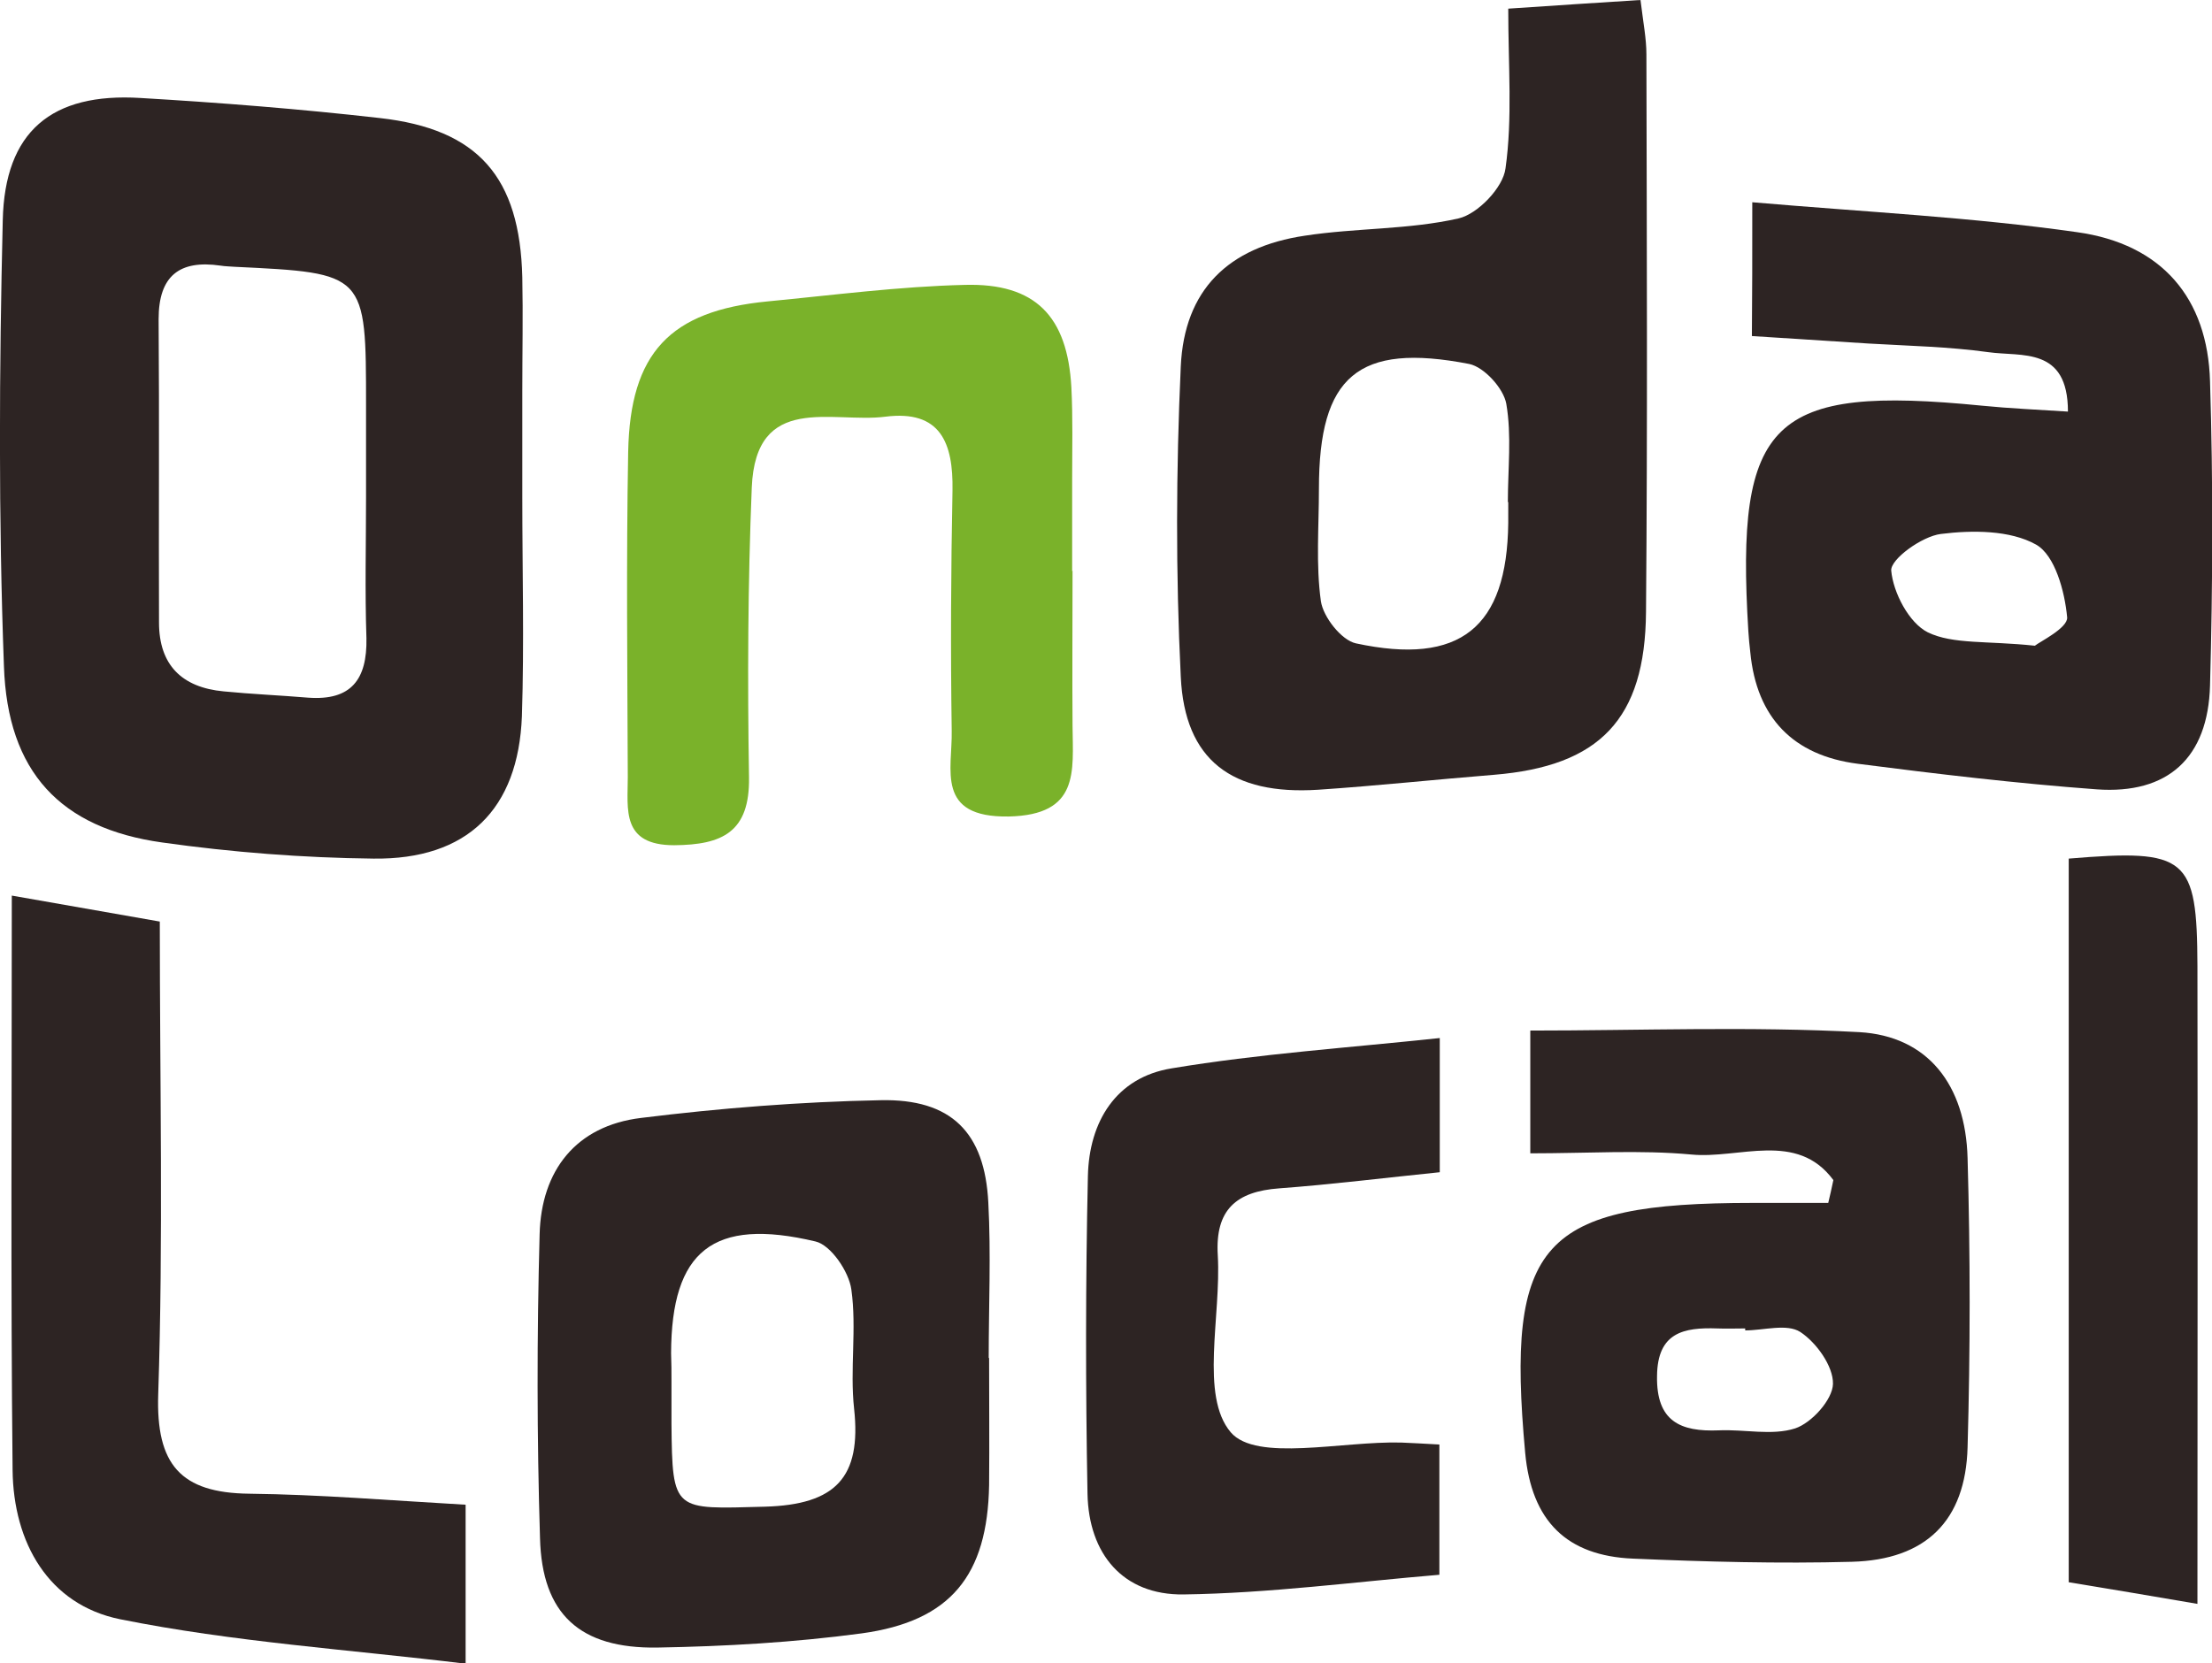 <?xml version="1.0" encoding="utf-8"?>
<!-- Generator: Adobe Illustrator 21.1.0, SVG Export Plug-In . SVG Version: 6.00 Build 0)  -->
<svg version="1.1" id="Capa_1" xmlns="http://www.w3.org/2000/svg" xmlns:xlink="http://www.w3.org/1999/xlink" x="0px" y="0px"
	 viewBox="0 0 562 422.7" style="enable-background:new 0 0 562 422.7;" xml:space="preserve">
<style type="text/css">
	.st0{fill:#2D2423;}
	.st1{fill:#7AB22A;}
</style>
<g id="XMLID_16_">
	<g>
		<path id="XMLID_172_" class="st0" d="M132.7,126.3c0,18.6,0.5,37.2-0.1,55.7c-0.9,23.7-13.9,36.5-37.7,36.2
			c-17.9-0.2-36-1.6-53.7-4.1c-25.8-3.6-39.3-17.9-40.2-44.8C-0.4,131.6-0.2,93.7,0.7,56c0.5-22.6,12.4-32.5,35-31.1
			C56,26.1,76.3,27.7,96.5,30c25,2.8,35.6,15,36.2,40.5c0.2,9.6,0,19.2,0,28.8c0,9,0,18,0,27C132.8,126.3,132.7,126.3,132.7,126.3z
			 M93,126.3c0-7.8,0-15.5,0-23.3c0-33.6,0-33.6-33.4-35.2c-1.2-0.1-2.4-0.1-3.6-0.3C45.6,66,40.3,70.1,40.3,81.1
			c0.2,25.7,0,51.4,0.1,77.1c0,10.8,5.8,16.5,16.4,17.5c7.1,0.7,14.3,1,21.5,1.6c10.9,0.8,15-4.6,14.8-15.1
			C92.7,150.2,93,138.2,93,126.3z"/>
		<path id="XMLID_169_" class="st0" d="M383.2,2.2c11.9-0.8,22.3-1.5,33.6-2.2c0.7,5.8,1.5,9.8,1.5,13.8
			c0.1,47.2,0.3,94.5-0.1,141.7c-0.2,27.3-11.8,39.2-38.6,41.4c-14.9,1.2-29.8,2.8-44.7,3.8c-21.9,1.4-33.9-7.5-34.9-28.7
			c-1.3-26.3-1.2-52.6,0-78.9c0.9-19.4,12-30.3,31.5-33.2c13-2,26.4-1.5,39.1-4.4c4.8-1.1,11.3-7.8,11.9-12.7
			C384.3,30.1,383.2,16.9,383.2,2.2z M383.2,127.6c0,0-0.1,0-0.1,0c0-8.4,1-16.9-0.4-25c-0.7-3.9-5.6-9.3-9.4-10.1
			c-28.3-5.5-38.2,3.1-38.2,31.7c0,9.6-0.8,19.3,0.5,28.6c0.6,4,5.2,9.9,8.9,10.7c26.5,5.7,38.4-4,38.7-30.6
			C383.2,131.2,383.2,129.4,383.2,127.6z"/>
		<path id="XMLID_166_" class="st0" d="M445.2,51.4c29,2.5,55.9,3.8,82.5,7.6c21.6,3,33.2,16.8,33.8,37.9c0.8,25.7,0.7,51.5,0,77.3
			c-0.5,18.4-10.7,27.7-28.8,26.4c-20.3-1.5-40.5-3.9-60.7-6.5c-16.4-2.1-25.7-11.7-27.3-28.3c-0.2-1.8-0.4-3.6-0.5-5.4
			c-3.3-53.7,5.9-62.6,59.4-57.3c7,0.7,14,1,21.8,1.5c0-16.6-11.8-13.9-20.2-15.1c-10.1-1.4-20.3-1.6-30.5-2.2
			c-9.5-0.6-19-1.2-29.6-1.9C445.2,74.9,445.2,65,445.2,51.4z M517,164.1c1.2-1,8.4-4.5,8.2-7.2c-0.6-6.6-3.1-15.8-7.9-18.5
			c-6.6-3.7-16.2-3.7-24.2-2.7c-4.8,0.6-12.8,6.4-12.6,9.3c0.5,5.6,4.5,13.3,9.3,15.7C496.2,163.8,504.8,162.8,517,164.1z"/>
		<path id="XMLID_163_" class="st0" d="M465.8,299.9c-9.3-12.6-24-5.3-36.1-6.5c-13-1.2-26.2-0.3-40.9-0.3c0-9.4,0-19.1,0-31.2
			c27.9,0,55.8-1.1,83.6,0.4c17.4,1,27,13.4,27.5,32c0.7,24.5,0.7,49,0,73.5c-0.5,18.7-10.6,28.6-29.4,29.1
			c-18.5,0.5-37.1,0-55.6-0.8c-16.8-0.7-25.8-9.5-27.4-26.9c-4.9-53.5,4-63.5,57.8-63.5c6.4,0,12.8,0,19.2,0
			C464.9,304,465.4,301.9,465.8,299.9z M443.4,338.1c0-0.2,0-0.3,0-0.5c-2.4,0-4.7,0.1-7.1,0c-8.5-0.3-15.2,1-15.3,12.1
			c-0.2,11.5,5.9,14.2,15.7,13.8c6.5-0.3,13.5,1.4,19.4-0.5c4.2-1.4,9.5-7.3,9.6-11.3c0.1-4.5-4.2-10.5-8.3-13.2
			C454,336.3,448.1,338.1,443.4,338.1z"/>
		<path id="XMLID_160_" class="st0" d="M251.3,345.1c0,10.8,0.1,21.5,0,32.3c-0.4,22.9-9.7,34.6-32.4,37.7
			c-17.1,2.3-34.6,3.3-51.9,3.6c-19.7,0.3-29.3-8.5-29.8-27.8c-0.8-25.7-0.8-51.5-0.1-77.2c0.4-16.2,9.2-27.6,25.8-29.6
			c20.2-2.5,40.5-4.1,60.8-4.5c18-0.4,26.5,8.2,27.4,26c0.7,13.1,0.1,26.3,0.1,39.5C251.2,345.1,251.3,345.1,251.3,345.1z
			 M170.6,351.1c0,3.6,0,7.2,0,10.7c0.2,22.6,0.6,21.7,23.7,21.1c18-0.5,24.6-7.4,22.7-24.9c-1.1-10,0.7-20.4-0.7-30.3
			c-0.6-4.5-5.2-11.3-9.1-12.2c-26.1-6.2-36.6,2.4-36.7,28.4C170.6,346.3,170.6,348.7,170.6,351.1z"/>
		<g id="XMLID_159_">
			<path class="st1" d="M272.5,145c0,13.2-0.1,26.4,0,39.5c0.1,11.6,1.8,22.6-16.2,23c-18.7,0.3-14.3-11.9-14.5-21.8
				c-0.3-20.4-0.2-40.7,0.2-61.1c0.2-12-3-20.5-17.1-18.7c-13.5,1.7-32.9-6.2-33.9,18c-1,24.5-1.1,49.1-0.7,73.7
				c0.2,13.9-6.8,17.1-19,17.2c-13.5,0-11.8-9.1-11.8-17.3c-0.1-27.6-0.4-55.1,0.1-82.7c0.5-25.1,10.6-35.8,35.4-38.2
				c16.7-1.6,33.4-3.8,50.1-4.2c18-0.5,26.1,8,27.1,26c0.4,7.8,0.2,15.6,0.2,23.4c0,7.8,0,15.6,0,23.4
				C272.5,145,272.5,145,272.5,145z"/>
		</g>
		<path id="XMLID_158_" class="st0" d="M40.6,234.2c0,41.2,0.9,80.7-0.4,120.1c-0.6,17.9,5.7,25.1,23.1,25.3
			c17.9,0.2,35.7,1.7,55,2.8c0,12.1,0,23.7,0,40.4c-29.5-3.6-59-5.5-87.8-11.3c-18.2-3.7-27.1-19.5-27.3-37.9
			C2.7,325.7,3,277.9,3,227.6C15.5,229.8,26.9,231.8,40.6,234.2z"/>
		<path id="XMLID_157_" class="st0" d="M365.8,263.8c0,12.4,0,22.3,0,34.1c-13.8,1.4-27.3,3.1-40.8,4.1c-10.9,0.8-16.3,5.4-15.6,17
			c0.9,15.5-4.6,35.7,3.3,45c6.5,7.6,28.3,2.2,43.3,2.6c2.9,0.1,5.8,0.3,9.7,0.5c0,10.6,0,20.5,0,33.1c-21.5,1.8-43.2,4.7-65,5
			c-15.4,0.2-24.1-10.3-24.4-25.6c-0.5-26.9-0.5-53.8,0.1-80.7c0.3-13.8,7.1-25.1,21.3-27.4C319.9,267.8,342.4,266.3,365.8,263.8z"
			/>
		<path id="XMLID_156_" class="st0" d="M525.6,402.1c0-62,0-123,0-183.9c30.1-2.5,32.6-0.5,32.7,27.3c0.1,53.3,0,106.6,0,162.1
			C546.7,405.6,536.5,403.9,525.6,402.1z"/>
	</g>
</g>
</svg>
